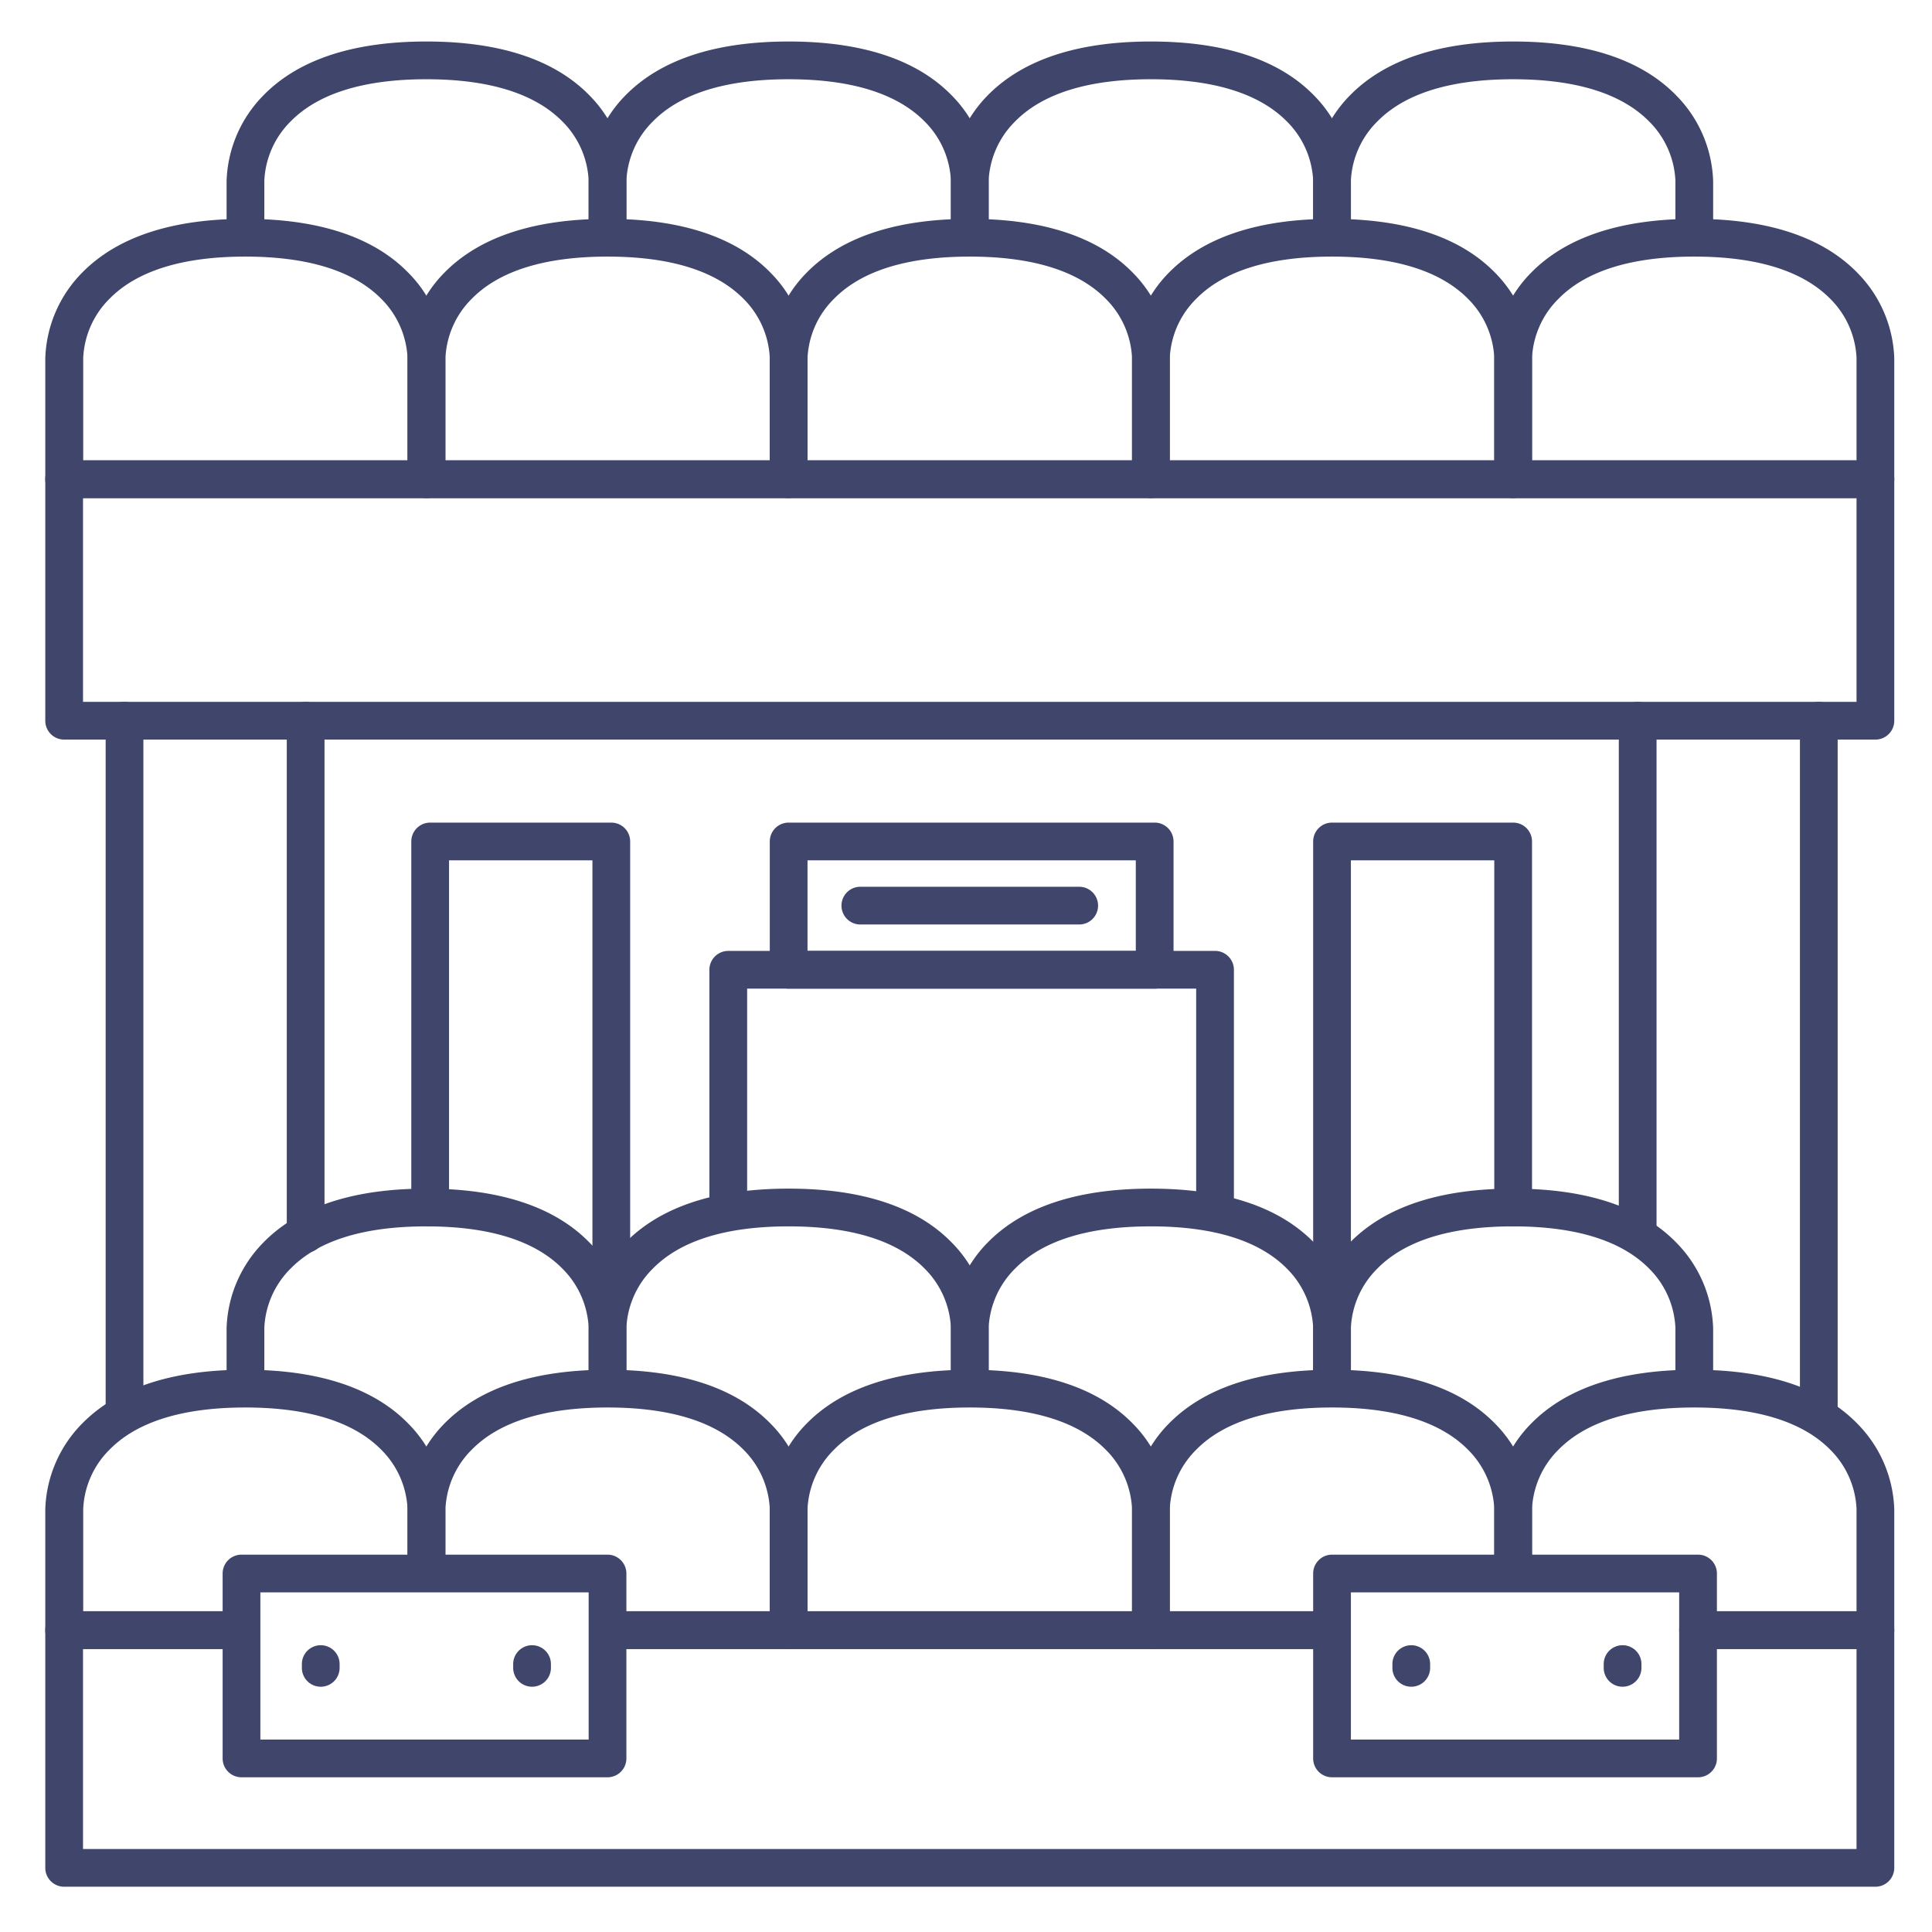 <?xml version="1.0" ?><svg viewBox="0 0 512 512" xmlns="http://www.w3.org/2000/svg"><defs><style>.cls-1{fill:#3f456b;}</style></defs><title/><g id="Lines"><path class="cls-1" d="M352.38,437H161.5a5,5,0,0,1,0-10H352.38a5,5,0,0,1,0,10Z"/><path class="cls-1" d="M497,500H17a5,5,0,0,1-5-5V432a5,5,0,0,1,5-5H63.5a5,5,0,0,1,0,10H22v53H492V437H450a5,5,0,0,1,0-10h47a5,5,0,0,1,5,5v63A5,5,0,0,1,497,500Z"/><path class="cls-1" d="M497,196H17a5,5,0,0,1-5-5V127a5,5,0,0,1,5-5H497a5,5,0,0,1,5,5v64A5,5,0,0,1,497,196ZM22,186H492V132H22Z"/><path class="cls-1" d="M161,67a5,5,0,0,1-5-5V47.84A23.62,23.62,0,0,0,149,32.15C141.66,24.75,129.56,21,113,21S84.34,24.75,77.05,32.15a23.62,23.62,0,0,0-7,15.73V62a5,5,0,0,1-10,0V48a33.79,33.79,0,0,1,9.72-22.69C79,15.83,93.51,11,113,11s34.05,4.83,43.28,14.35A33.79,33.79,0,0,1,166,48V62A5,5,0,0,1,161,67Z"/><path class="cls-1" d="M257,67a5,5,0,0,1-5-5V47.84A23.62,23.62,0,0,0,245,32.15C237.66,24.75,225.56,21,209,21s-28.66,3.75-35.95,11.15A23.62,23.62,0,0,0,166,47.88V62a5,5,0,0,1-10,0V48a33.79,33.79,0,0,1,9.72-22.69C175,15.83,189.51,11,209,11s34.05,4.83,43.28,14.35A33.79,33.79,0,0,1,262,48V62A5,5,0,0,1,257,67Z"/><path class="cls-1" d="M353,67a5,5,0,0,1-5-5V47.84A23.62,23.62,0,0,0,341,32.15C333.66,24.75,321.56,21,305,21s-28.66,3.75-35.95,11.15A23.62,23.62,0,0,0,262,47.88V62a5,5,0,0,1-10,0V48a33.79,33.79,0,0,1,9.72-22.69C271,15.83,285.51,11,305,11s34.05,4.83,43.28,14.35A33.79,33.79,0,0,1,358,48V62A5,5,0,0,1,353,67Z"/><path class="cls-1" d="M449,67a5,5,0,0,1-5-5V47.84A23.62,23.62,0,0,0,437,32.15C429.66,24.75,417.56,21,401,21s-28.66,3.75-35.95,11.15A23.62,23.62,0,0,0,358,47.88V62a5,5,0,0,1-10,0V48a33.79,33.79,0,0,1,9.72-22.69C367,15.83,381.51,11,401,11s34.05,4.83,43.28,14.35A33.79,33.79,0,0,1,454,48V62A5,5,0,0,1,449,67Z"/><path class="cls-1" d="M161,371a5,5,0,0,1-5-5V351.84A23.62,23.62,0,0,0,149,336.15C141.66,328.75,129.56,325,113,325s-28.66,3.75-35.95,11.15a23.62,23.62,0,0,0-7,15.73V366a5,5,0,0,1-10,0V352a33.79,33.79,0,0,1,9.72-22.69C79,319.83,93.51,315,113,315s34.05,4.83,43.28,14.35A33.79,33.79,0,0,1,166,352v14A5,5,0,0,1,161,371Z"/><path class="cls-1" d="M257,371a5,5,0,0,1-5-5V351.84A23.62,23.62,0,0,0,245,336.15C237.66,328.75,225.56,325,209,325s-28.66,3.75-35.95,11.15A23.62,23.62,0,0,0,166,351.88V366a5,5,0,0,1-10,0V352a33.79,33.79,0,0,1,9.72-22.69C175,319.83,189.51,315,209,315s34.05,4.83,43.28,14.35A33.79,33.79,0,0,1,262,352v14A5,5,0,0,1,257,371Z"/><path class="cls-1" d="M353,371a5,5,0,0,1-5-5V351.84A23.62,23.62,0,0,0,341,336.15C333.66,328.75,321.56,325,305,325s-28.66,3.75-35.95,11.15A23.62,23.62,0,0,0,262,351.88V366a5,5,0,0,1-10,0V352a33.79,33.79,0,0,1,9.72-22.69C271,319.83,285.51,315,305,315s34.05,4.83,43.28,14.35A33.79,33.79,0,0,1,358,352v14A5,5,0,0,1,353,371Z"/><path class="cls-1" d="M449,371a5,5,0,0,1-5-5V351.84A23.62,23.62,0,0,0,437,336.15C429.66,328.75,417.56,325,401,325s-28.66,3.75-35.95,11.15A23.62,23.62,0,0,0,358,351.88V366a5,5,0,0,1-10,0V352a33.79,33.79,0,0,1,9.72-22.69C367,319.83,381.51,315,401,315s34.05,4.83,43.28,14.35A33.79,33.79,0,0,1,454,352v14A5,5,0,0,1,449,371Z"/><path class="cls-1" d="M113,132H17a5,5,0,0,1-5-5V95a33.79,33.79,0,0,1,9.72-22.69C31,62.83,45.51,58,65,58s34.05,4.83,43.28,14.35A33.79,33.79,0,0,1,118,95v32A5,5,0,0,1,113,132ZM22,122h86V94.84a23.62,23.62,0,0,0-7-15.69C93.66,71.75,81.56,68,65,68S36.34,71.75,29.05,79.15a23.62,23.62,0,0,0-7,15.73V122Z"/><path class="cls-1" d="M209,132H113a5,5,0,0,1-5-5V95a33.79,33.79,0,0,1,9.72-22.69C127,62.83,141.51,58,161,58s34.05,4.83,43.28,14.35A33.79,33.79,0,0,1,214,95v32A5,5,0,0,1,209,132Zm-91-10h86V94.84A23.62,23.62,0,0,0,197,79.15C189.66,71.75,177.56,68,161,68s-28.66,3.75-35.95,11.15a23.62,23.62,0,0,0-7,15.73V122Z"/><path class="cls-1" d="M305,132H209a5,5,0,0,1-5-5V95a33.79,33.79,0,0,1,9.72-22.69C223,62.83,237.51,58,257,58s34.05,4.83,43.28,14.35A33.79,33.79,0,0,1,310,95v32A5,5,0,0,1,305,132Zm-91-10h86V94.84A23.62,23.62,0,0,0,293,79.15C285.66,71.75,273.56,68,257,68s-28.66,3.75-35.95,11.15A23.62,23.62,0,0,0,214,94.88V122Z"/><path class="cls-1" d="M401,132H305a5,5,0,0,1-5-5V95a33.79,33.79,0,0,1,9.72-22.69C319,62.83,333.51,58,353,58s34.05,4.83,43.28,14.35A33.79,33.79,0,0,1,406,95v32A5,5,0,0,1,401,132Zm-91-10h86V94.84A23.62,23.62,0,0,0,389,79.15C381.66,71.75,369.56,68,353,68s-28.66,3.75-35.95,11.15A23.62,23.62,0,0,0,310,94.88V122Z"/><path class="cls-1" d="M497,132H401a5,5,0,0,1-5-5V95a33.79,33.79,0,0,1,9.72-22.69C415,62.83,429.51,58,449,58s34.05,4.83,43.28,14.35A33.79,33.79,0,0,1,502,95v32A5,5,0,0,1,497,132Zm-91-10h86V94.84A23.62,23.62,0,0,0,485,79.15C477.66,71.75,465.56,68,449,68s-28.66,3.75-35.95,11.15A23.62,23.62,0,0,0,406,94.88V122Z"/><path class="cls-1" d="M63.5,437H17a5,5,0,0,1-5-5V400a33.79,33.79,0,0,1,9.72-22.69C31,367.83,45.51,363,65,363s34.05,4.83,43.28,14.35A33.79,33.79,0,0,1,118,400v17H108V399.84a23.62,23.62,0,0,0-7-15.69C93.66,376.75,81.56,373,65,373s-28.66,3.75-35.95,11.15a23.62,23.62,0,0,0-7,15.73V427H63.5Z"/><path class="cls-1" d="M209,437H161.5V427H204V399.84A23.62,23.62,0,0,0,197,384.15C189.66,376.75,177.56,373,161,373s-28.66,3.75-35.95,11.15a23.62,23.62,0,0,0-7,15.73V417H108V400a33.79,33.79,0,0,1,9.72-22.69C127,367.83,141.51,363,161,363s34.05,4.83,43.28,14.35A33.79,33.79,0,0,1,214,400v32A5,5,0,0,1,209,437Z"/><path class="cls-1" d="M305,437H209a5,5,0,0,1-5-5V400a33.79,33.79,0,0,1,9.72-22.69C223,367.83,237.51,363,257,363s34.05,4.83,43.28,14.35A33.79,33.79,0,0,1,310,400v32A5,5,0,0,1,305,437Zm-91-10h86V399.84A23.62,23.62,0,0,0,293,384.15C285.66,376.75,273.56,373,257,373s-28.66,3.75-35.95,11.15A23.62,23.62,0,0,0,214,399.88V427Z"/><path class="cls-1" d="M351.83,437H305a5,5,0,0,1-5-5V400a33.79,33.79,0,0,1,9.72-22.69C319,367.83,333.51,363,353,363s34.05,4.83,43.28,14.35A33.79,33.79,0,0,1,406,400v17H396V399.84A23.62,23.62,0,0,0,389,384.15C381.66,376.75,369.56,373,353,373s-28.66,3.75-35.95,11.15A23.62,23.62,0,0,0,310,399.88V427h41.83Z"/><path class="cls-1" d="M497,437H450.44V427H492V399.84A23.62,23.62,0,0,0,485,384.15C477.66,376.75,465.56,373,449,373s-28.66,3.75-35.95,11.15A23.62,23.62,0,0,0,406,399.88V417H396V400a33.79,33.79,0,0,1,9.72-22.69C415,367.83,429.51,363,449,363s34.05,4.83,43.28,14.35A33.79,33.79,0,0,1,502,400v32A5,5,0,0,1,497,437Z"/><path class="cls-1" d="M33,379a5,5,0,0,1-5-5V191a5,5,0,0,1,10,0V374A5,5,0,0,1,33,379Z"/><path class="cls-1" d="M482,379a5,5,0,0,1-5-5V191a5,5,0,0,1,10,0V374A5,5,0,0,1,482,379Z"/><path class="cls-1" d="M81,332a5,5,0,0,1-5-5V191a5,5,0,0,1,10,0V327A5,5,0,0,1,81,332Z"/><path class="cls-1" d="M434,332a5,5,0,0,1-5-5V191a5,5,0,0,1,10,0V327A5,5,0,0,1,434,332Z"/><path class="cls-1" d="M322,326a5,5,0,0,1-5-5V262H198v59a5,5,0,0,1-10,0V257a5,5,0,0,1,5-5H322a5,5,0,0,1,5,5v64A5,5,0,0,1,322,326Z"/><path class="cls-1" d="M162,348a5,5,0,0,1-5-5V228H119v92a5,5,0,0,1-10,0V223a5,5,0,0,1,5-5h48a5,5,0,0,1,5,5V343A5,5,0,0,1,162,348Z"/><path class="cls-1" d="M353,348a5,5,0,0,1-5-5V223a5,5,0,0,1,5-5h48a5,5,0,0,1,5,5v97a5,5,0,0,1-10,0V228H358V343A5,5,0,0,1,353,348Z"/><path class="cls-1" d="M161,471H64a5,5,0,0,1-5-5V417a5,5,0,0,1,5-5h97a5,5,0,0,1,5,5v49A5,5,0,0,1,161,471ZM69,461h87V422H69Z"/><path class="cls-1" d="M450,471H353a5,5,0,0,1-5-5V417a5,5,0,0,1,5-5h97a5,5,0,0,1,5,5v49A5,5,0,0,1,450,471Zm-92-10h87V422H358Z"/><path class="cls-1" d="M306,262H209a5,5,0,0,1-5-5V223a5,5,0,0,1,5-5h97a5,5,0,0,1,5,5v34A5,5,0,0,1,306,262Zm-92-10h87V228H214Z"/><path class="cls-1" d="M85,447a5,5,0,0,1-5-5v-1a5,5,0,0,1,10,0v1A5,5,0,0,1,85,447Z"/><path class="cls-1" d="M141,447a5,5,0,0,1-5-5v-1a5,5,0,0,1,10,0v1A5,5,0,0,1,141,447Z"/><path class="cls-1" d="M374,447a5,5,0,0,1-5-5v-1a5,5,0,0,1,10,0v1A5,5,0,0,1,374,447Z"/><path class="cls-1" d="M430,447a5,5,0,0,1-5-5v-1a5,5,0,0,1,10,0v1A5,5,0,0,1,430,447Z"/></g><g id="Outline"><path class="cls-1" d="M286,245H228a5,5,0,0,1,0-10h58a5,5,0,0,1,0,10Z"/></g></svg>